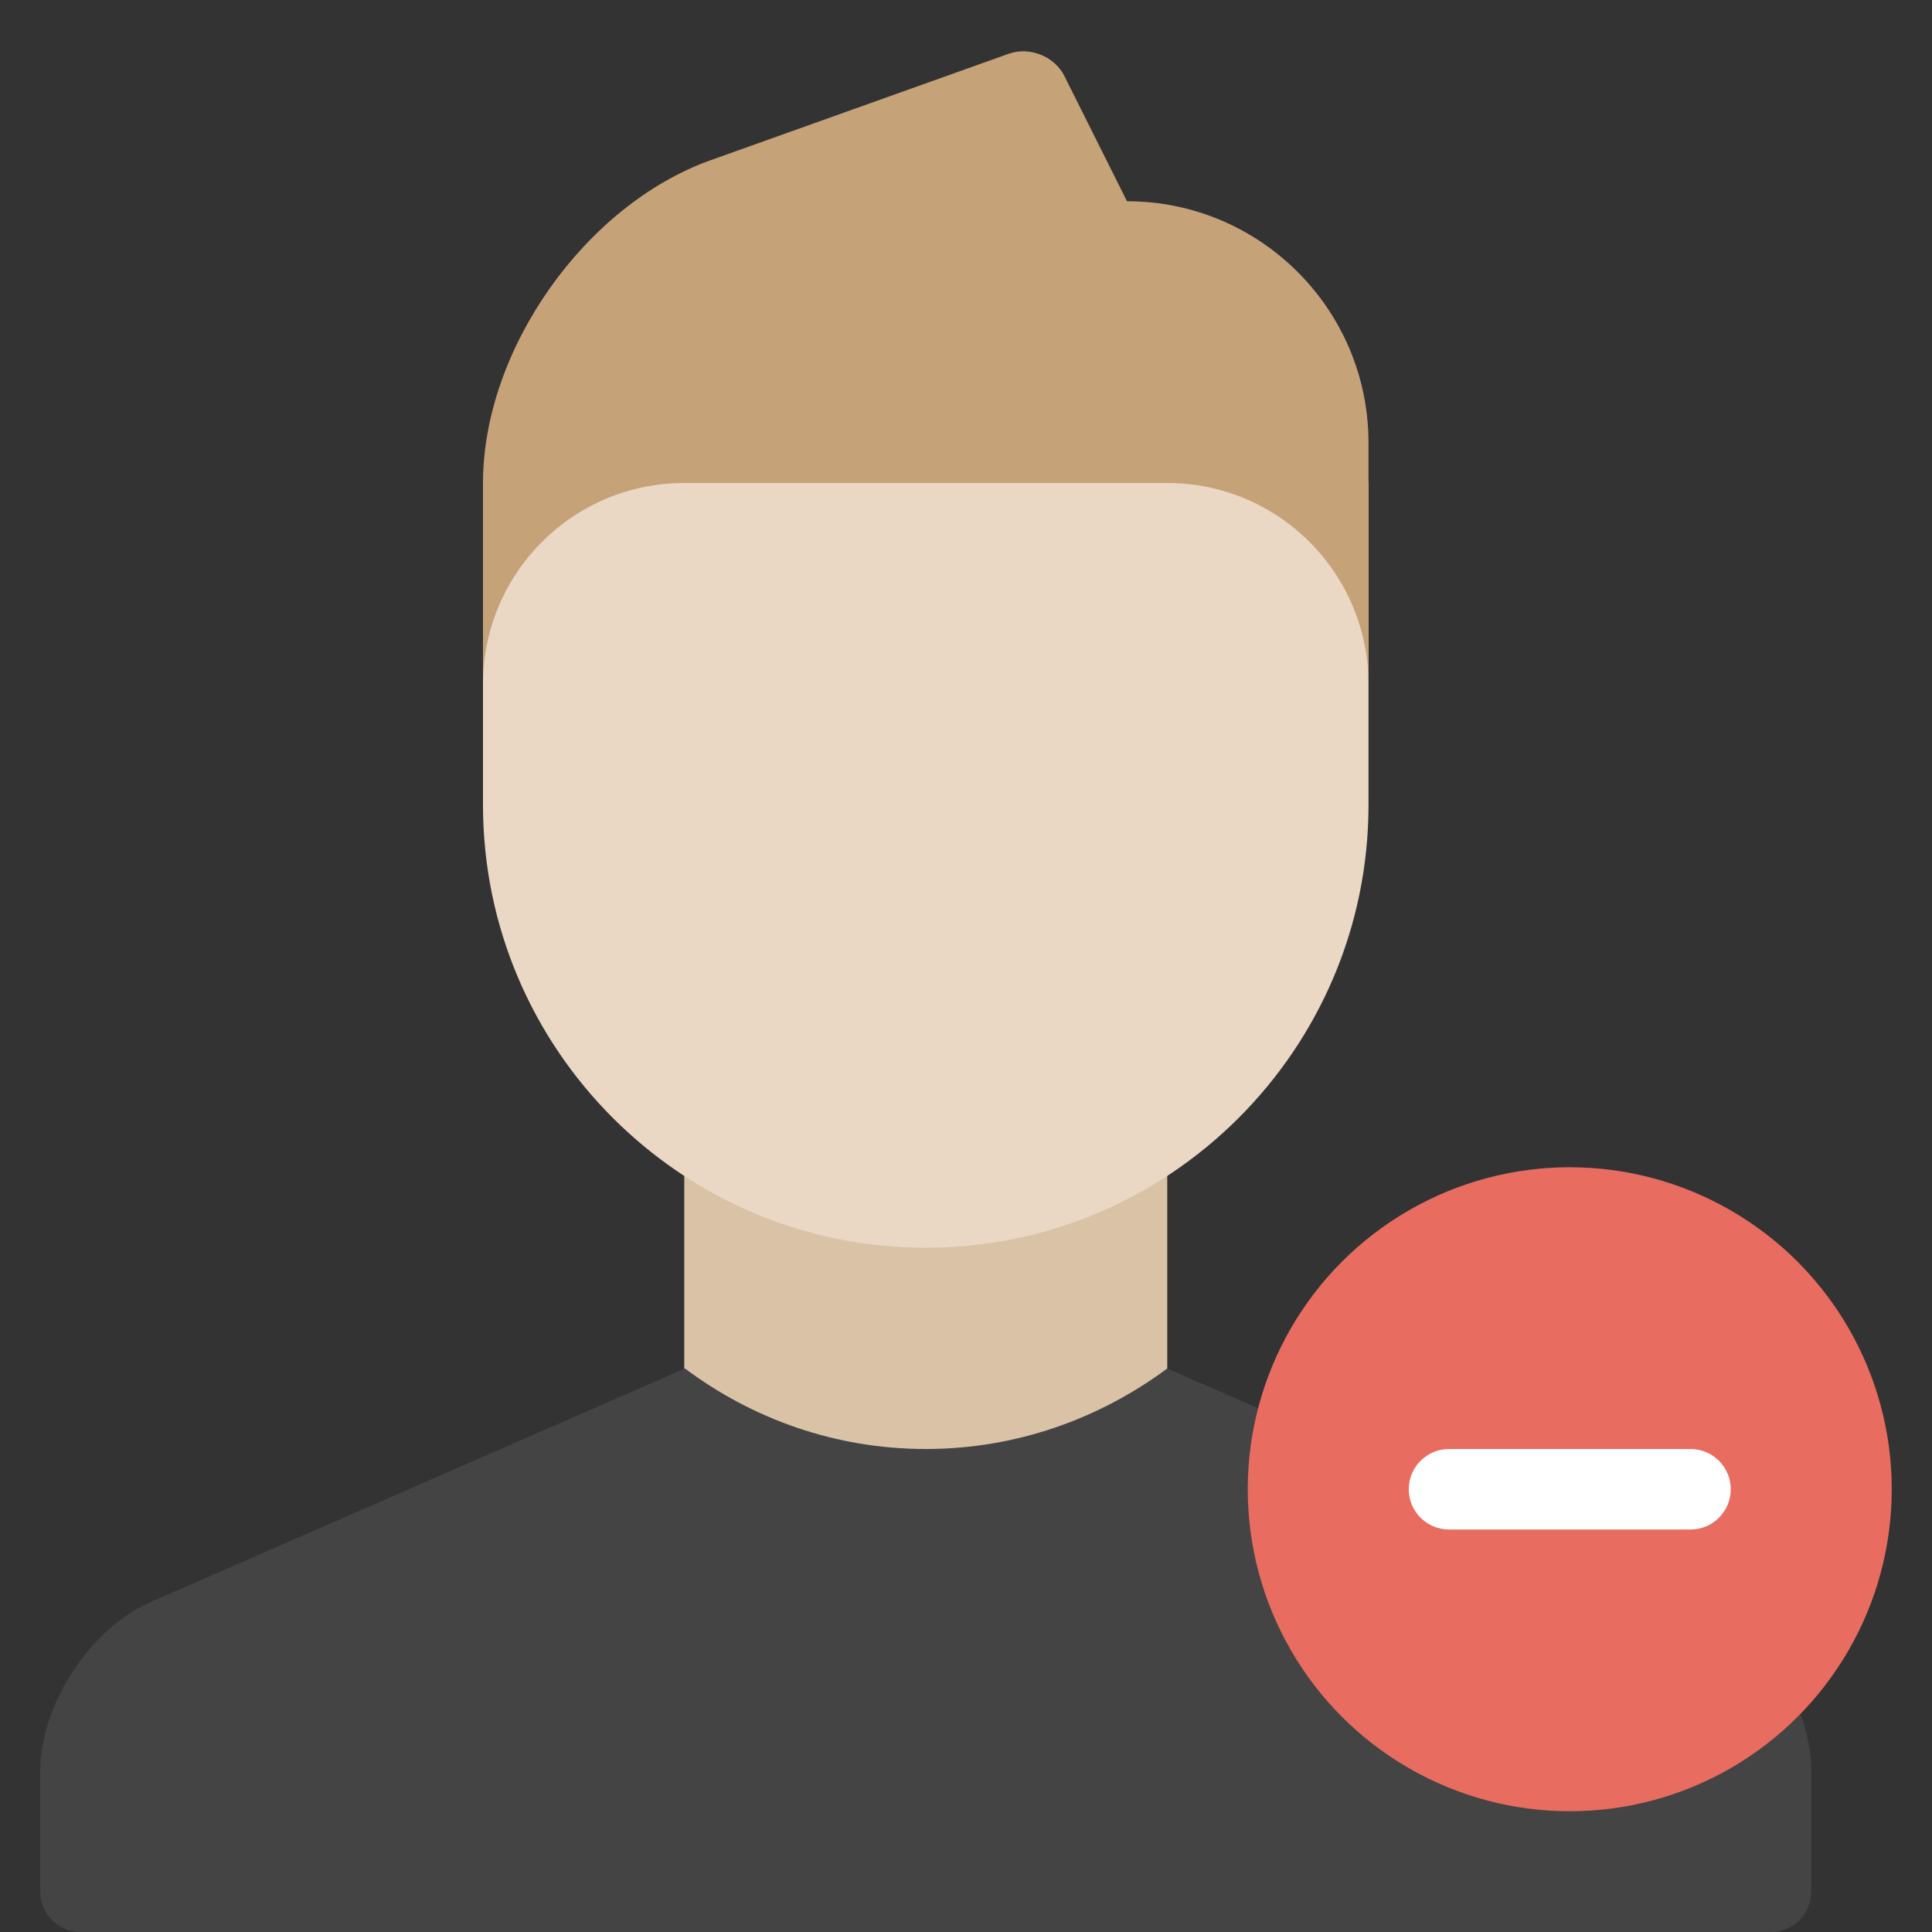 <svg xmlns="http://www.w3.org/2000/svg" xmlns:xlink="http://www.w3.org/1999/xlink" x="0px" y="0px" width="48px" height="48px" viewBox="0 0 48 48"><rect x="0" y="0" width="48" height="48" fill="#333333" stroke="none"/><g >
<rect x="17" y="24" fill-rule="evenodd" clip-rule="evenodd" fill="#DAC2A7" width="12" height="15"/>
<path fill-rule="evenodd" clip-rule="evenodd" fill="#EAD8C5" d="M34,12v8c0,6.065-4.935,11-11,11
	s-11-4.935-11-11v-8H34z"/>
<path fill-rule="evenodd" clip-rule="evenodd" fill="#444444" d="M45,44.009
	c0-1.662-1.229-3.547-2.75-4.213L29,34c-1.688,1.25-3.754,2-6,2s-4.312-0.75-5.982-2
	L3.754,39.797C2.233,40.461,1,42.35,1,44.009v2.988c0,0.554,0.45,1.003,1.002,1.003
	h41.997C44.552,48,45,47.562,45,46.997V44.009z"/>
<path fill-rule="evenodd" clip-rule="evenodd" fill="#C6A279" d="M12,11.999
	c0-3.313,2.535-6.904,5.654-8.018l7.406-2.645
	c0.519-0.185,1.139,0.062,1.384,0.552L28,5c3.314,0,6,2.693,6,6v6
	c0-2.761-2.239-5-5-5H17c-2.761,0-5,2.239-5,5V11.999z"/>
<circle fill="#E86C60" cx="39" cy="37" r="8"/>
<path fill="#FFFFFF" d="M42,38h-6c-0.552,0-1-0.448-1-1v-0c0-0.552,0.448-1,1-1h6
	c0.552,0,1,0.448,1,1V37C43,37.552,42.552,38,42,38z"/>
</g></svg>